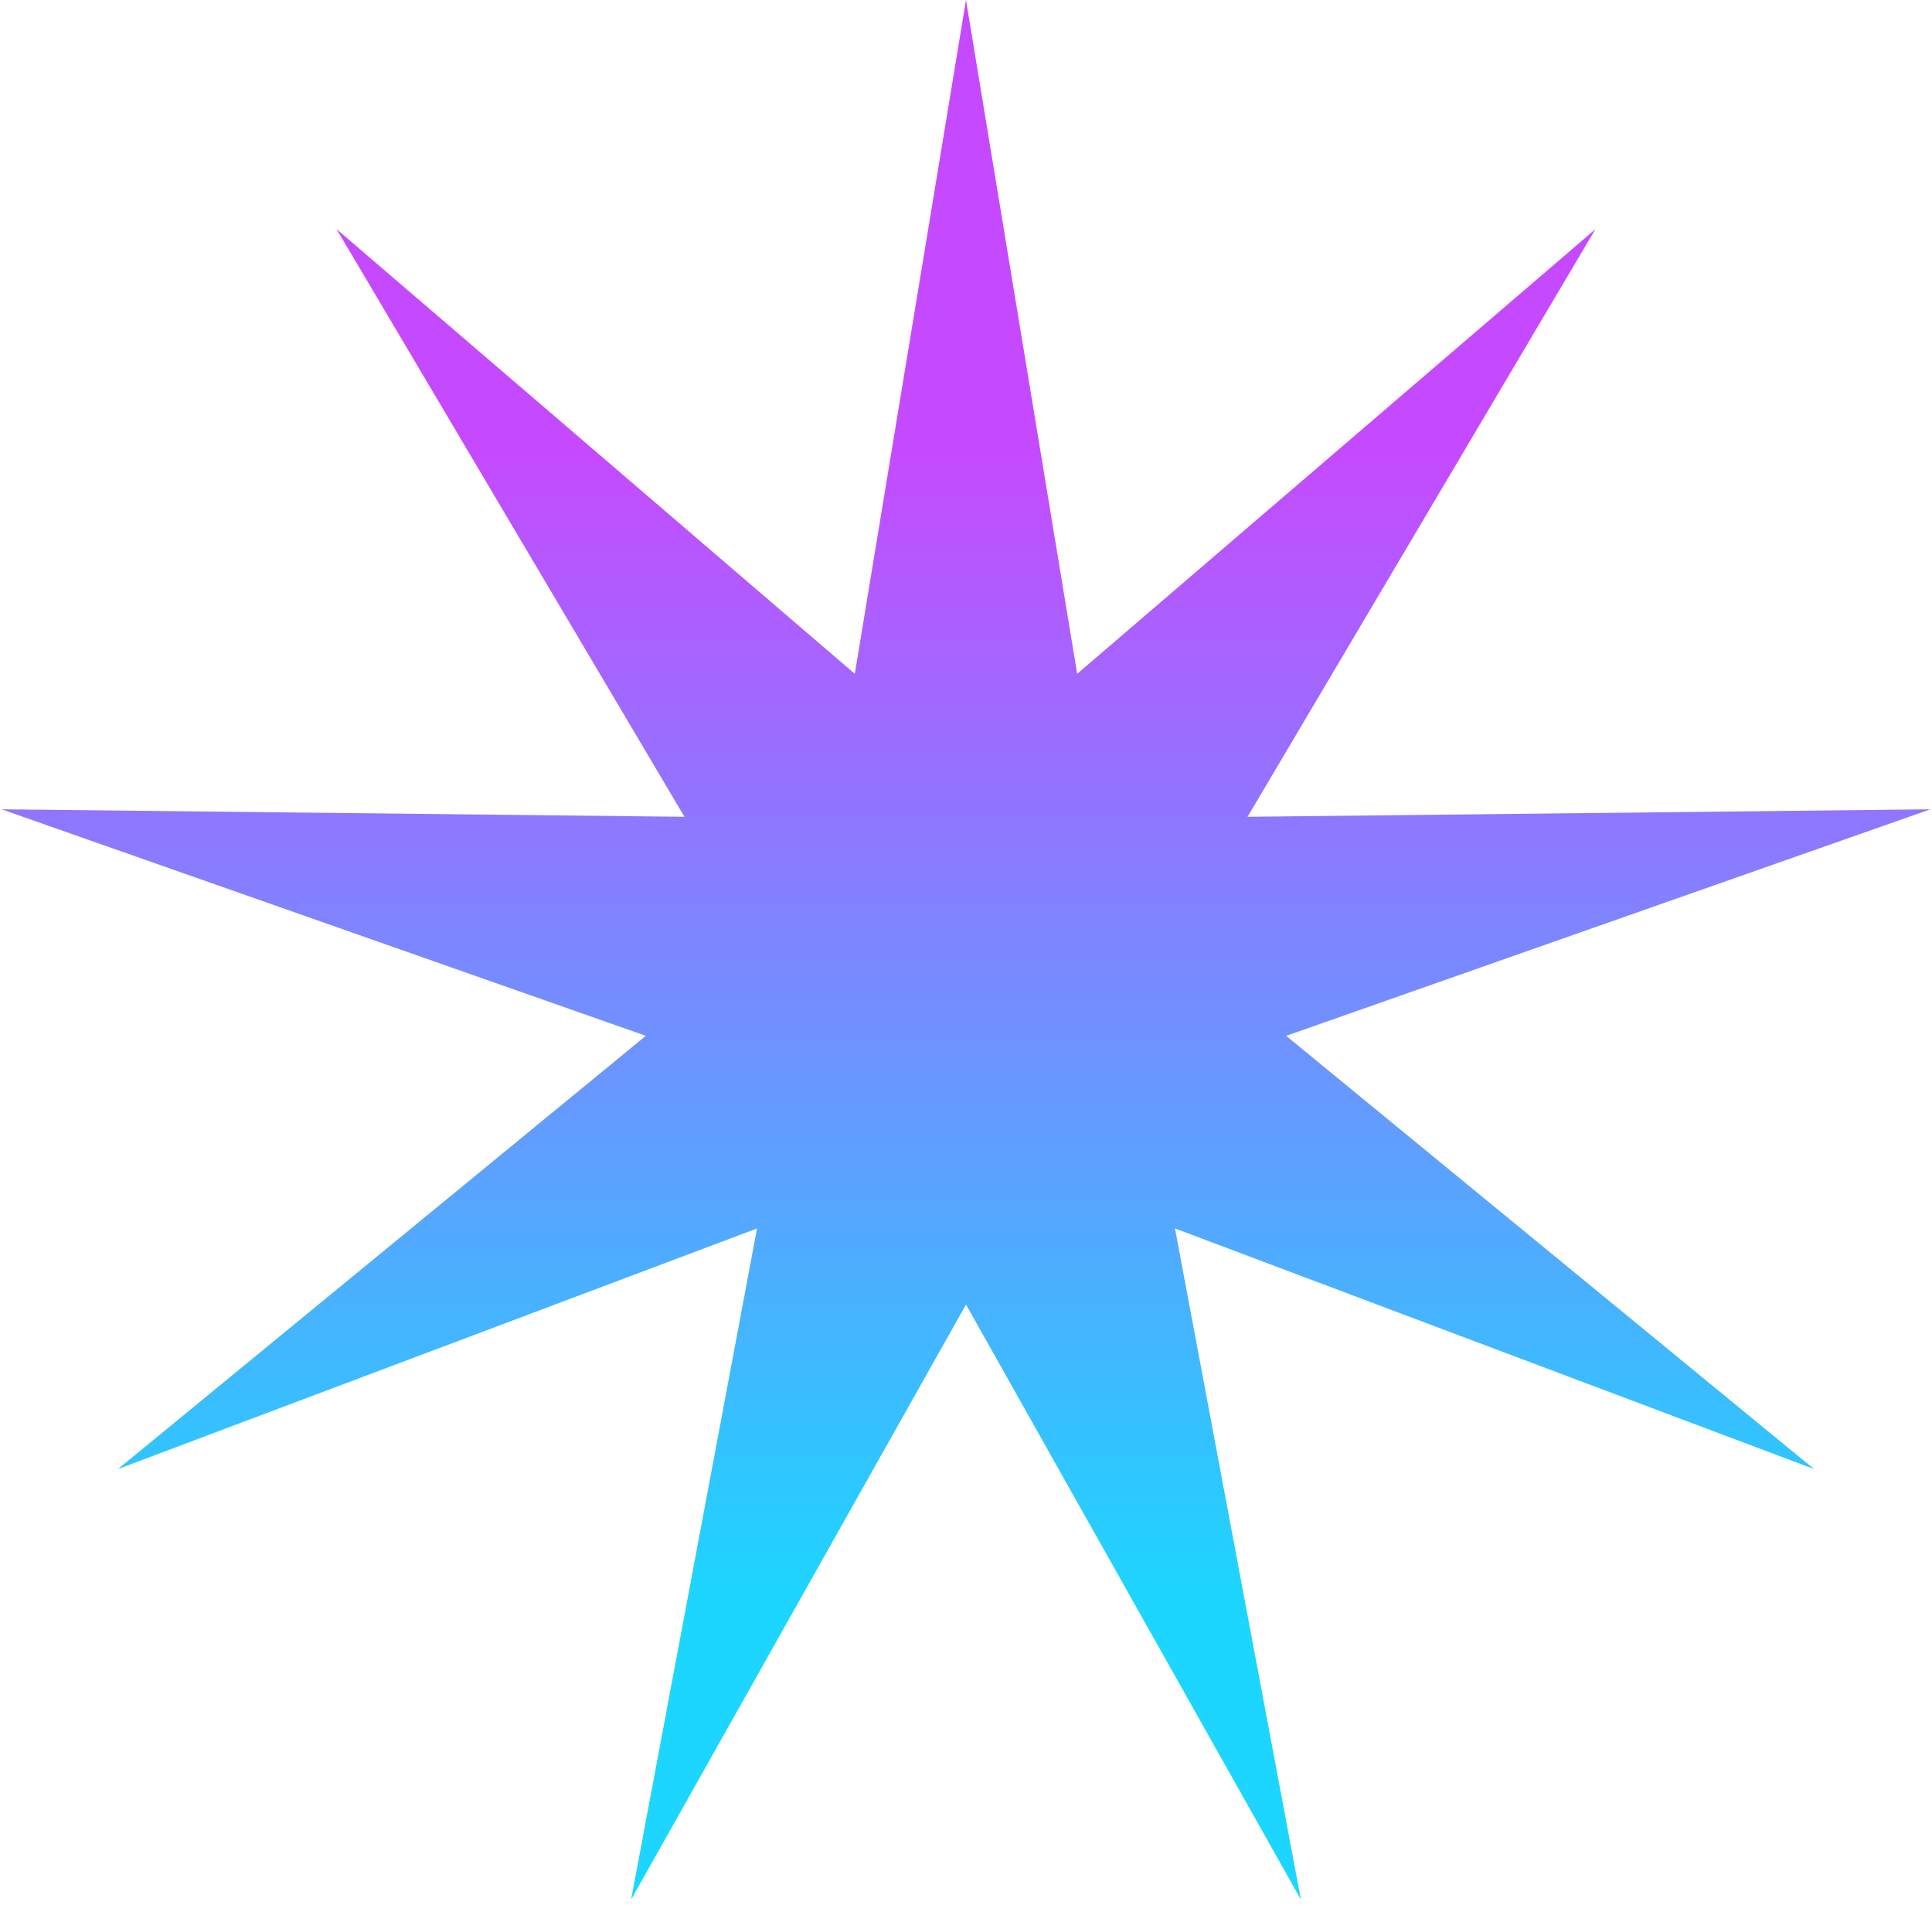 <svg width="292" height="288" viewBox="0 0 292 288" fill="none" xmlns="http://www.w3.org/2000/svg">
<path d="M146 0L162.805 101.827L241.133 34.625L188.553 123.432L291.752 122.3L194.39 156.532L274.172 222L177.584 185.64L196.619 287.075L146 197.136L95.381 287.075L114.416 185.64L17.828 222L97.611 156.532L0.248 122.3L103.447 123.432L50.867 34.625L129.195 101.827L146 0Z" fill="url(#paint0_linear_211_38)"/>
<defs>
<linearGradient id="paint0_linear_211_38" x1="146" y1="68.5" x2="146" y2="242" gradientUnits="userSpaceOnUse">
<stop stop-color="#C54AFF"/>
<stop offset="1" stop-color="#1CD6FF"/>
</linearGradient>
</defs>
</svg>
